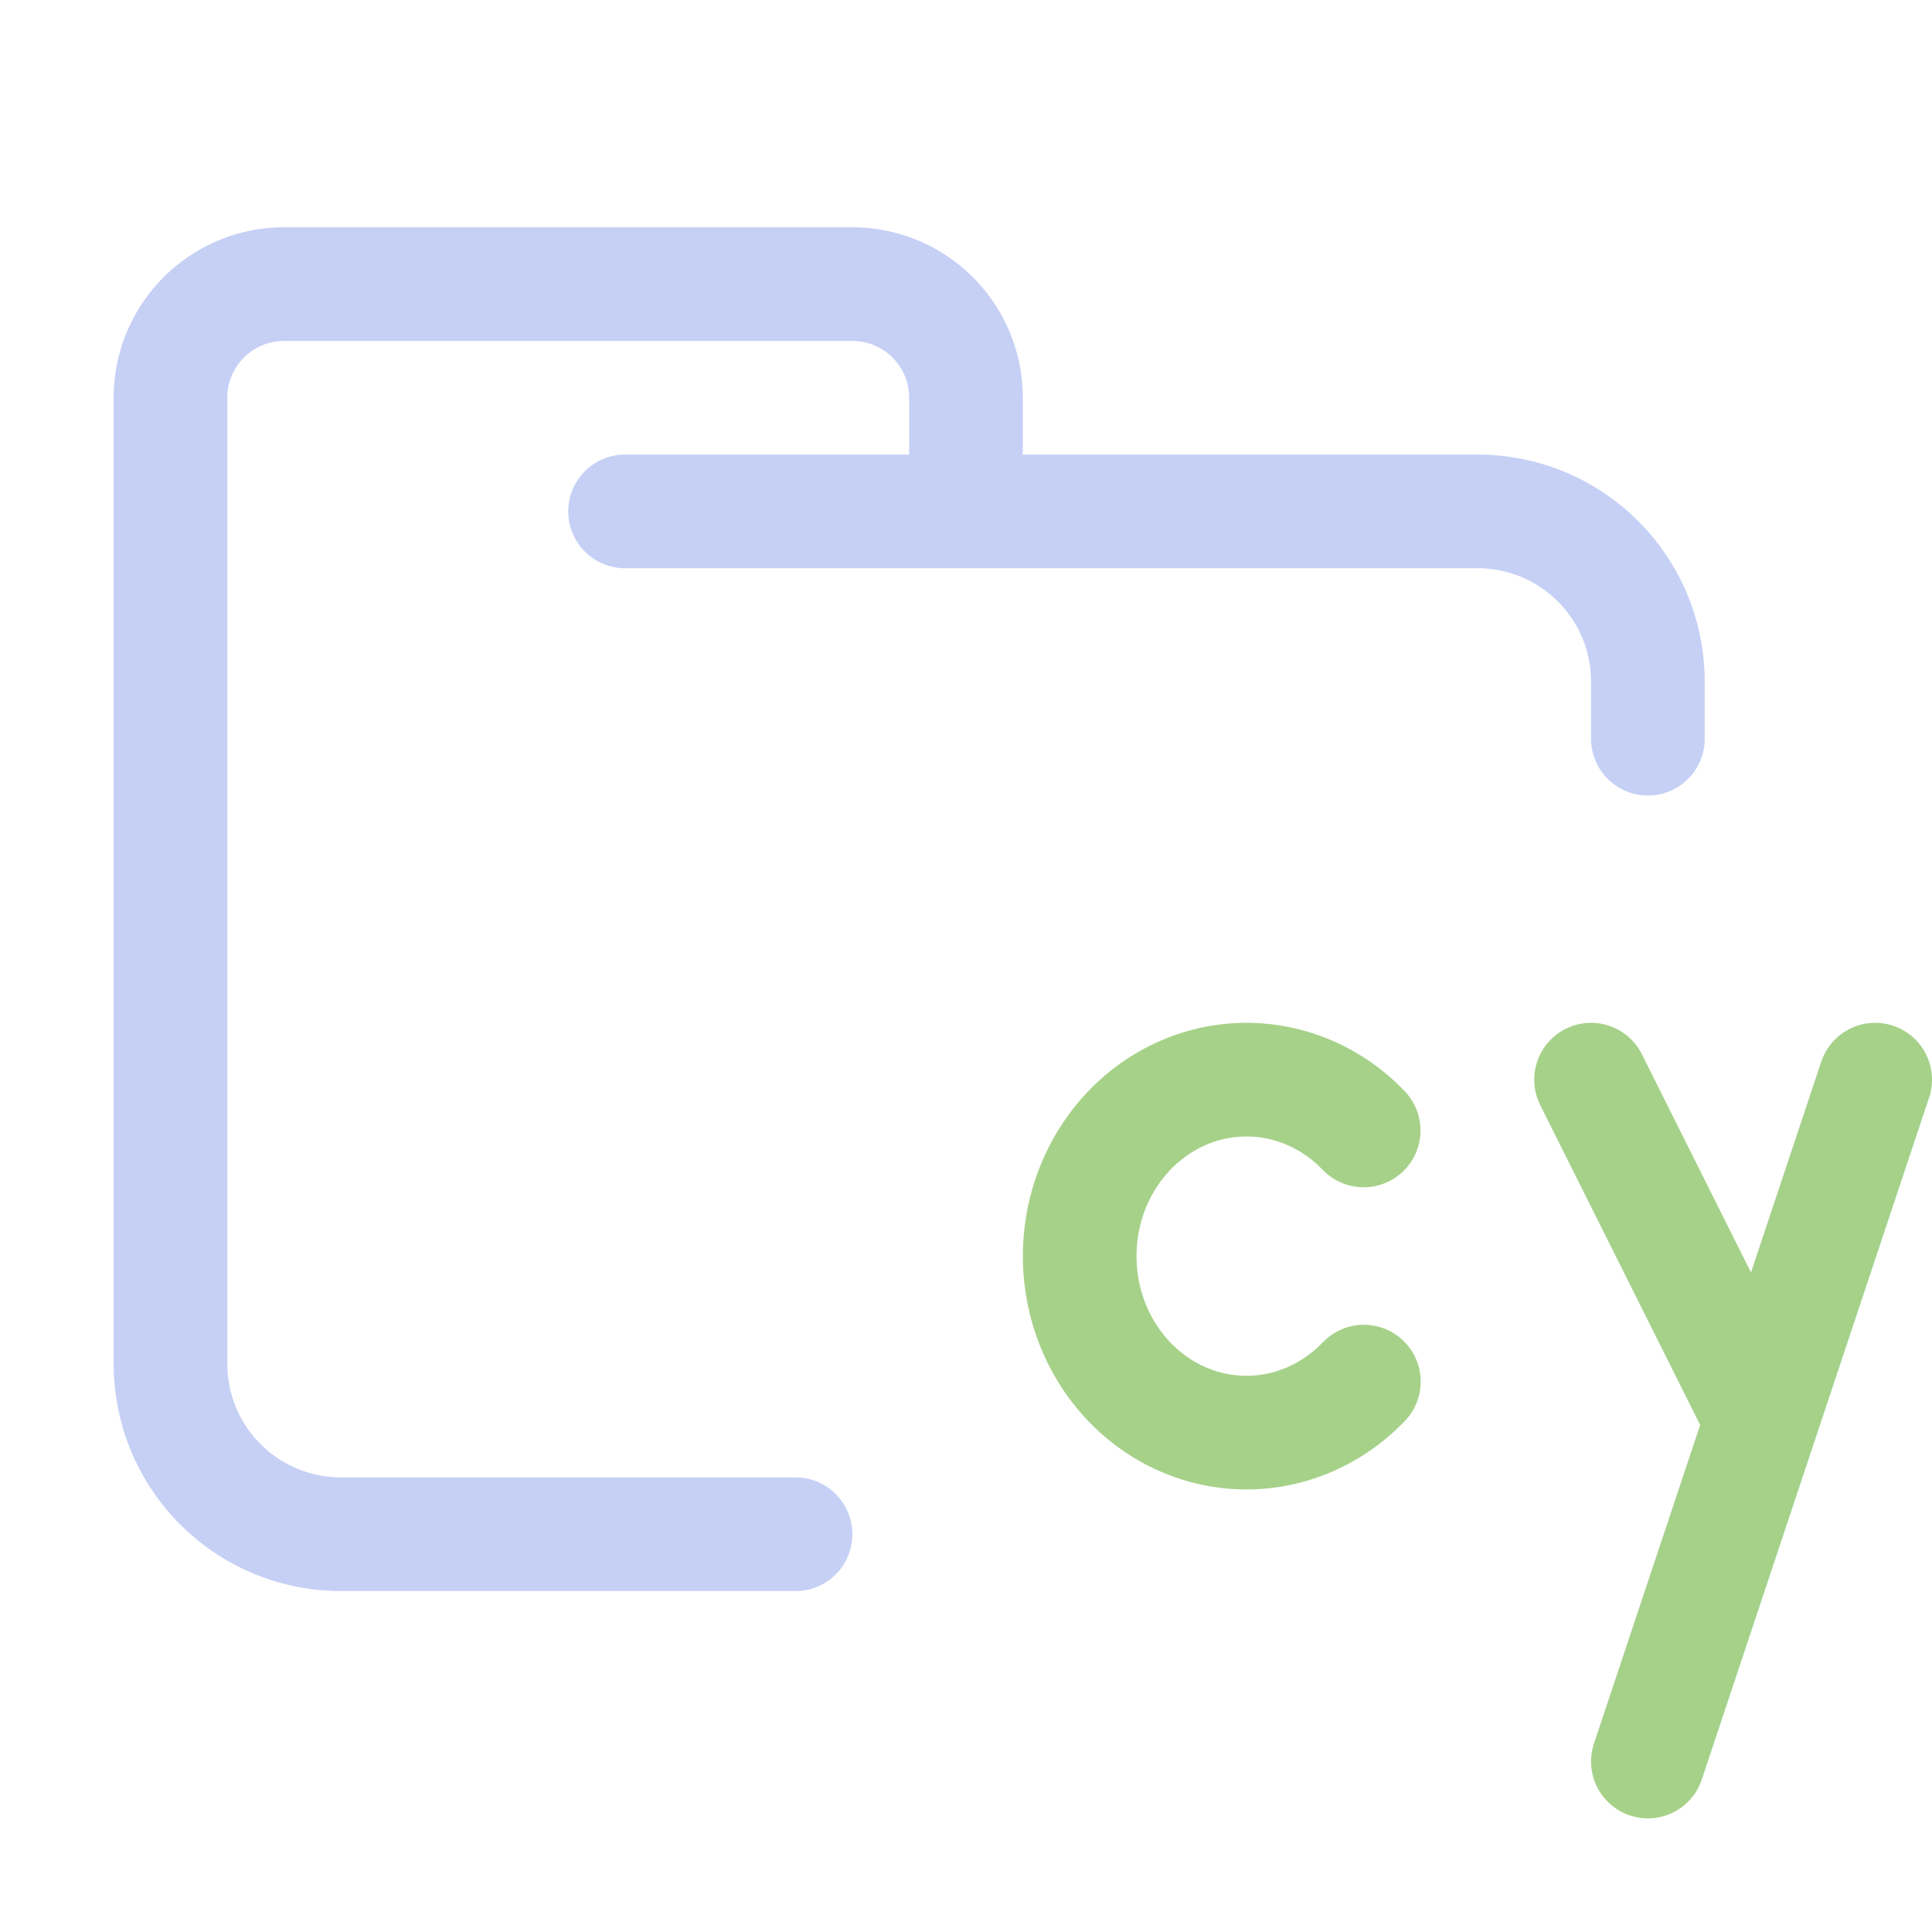 <?xml version='1.0' encoding='UTF-8'?>
<svg xmlns="http://www.w3.org/2000/svg" viewBox="-1 0 17 17">
  <g fill="none" stroke-linecap="round" stroke-linejoin="round">
    <path stroke="#c6d0f5" d="M4.5 4.5H12c.83 0 1.5.67 1.5 1.5v.5m-7.5 7H2A1.5 1.5 0 01.5 12V3.5a1 1 0 011-1h5a1 1 0 011 1v1"/>
    <path stroke="#a6d189" d="M11.001,12.157 C10.643,12.531 10.12,12.693 9.613,12.56 C8.976,12.392 8.522,11.797 8.501,11.103 C8.48,10.408 8.897,9.784 9.523,9.573 C10.05,9.396 10.617,9.548 10.999,9.947 M14.5,12.5 L13,9.5 M13.5,15.5 L15.5,9.5"/>
  </g>
</svg>
